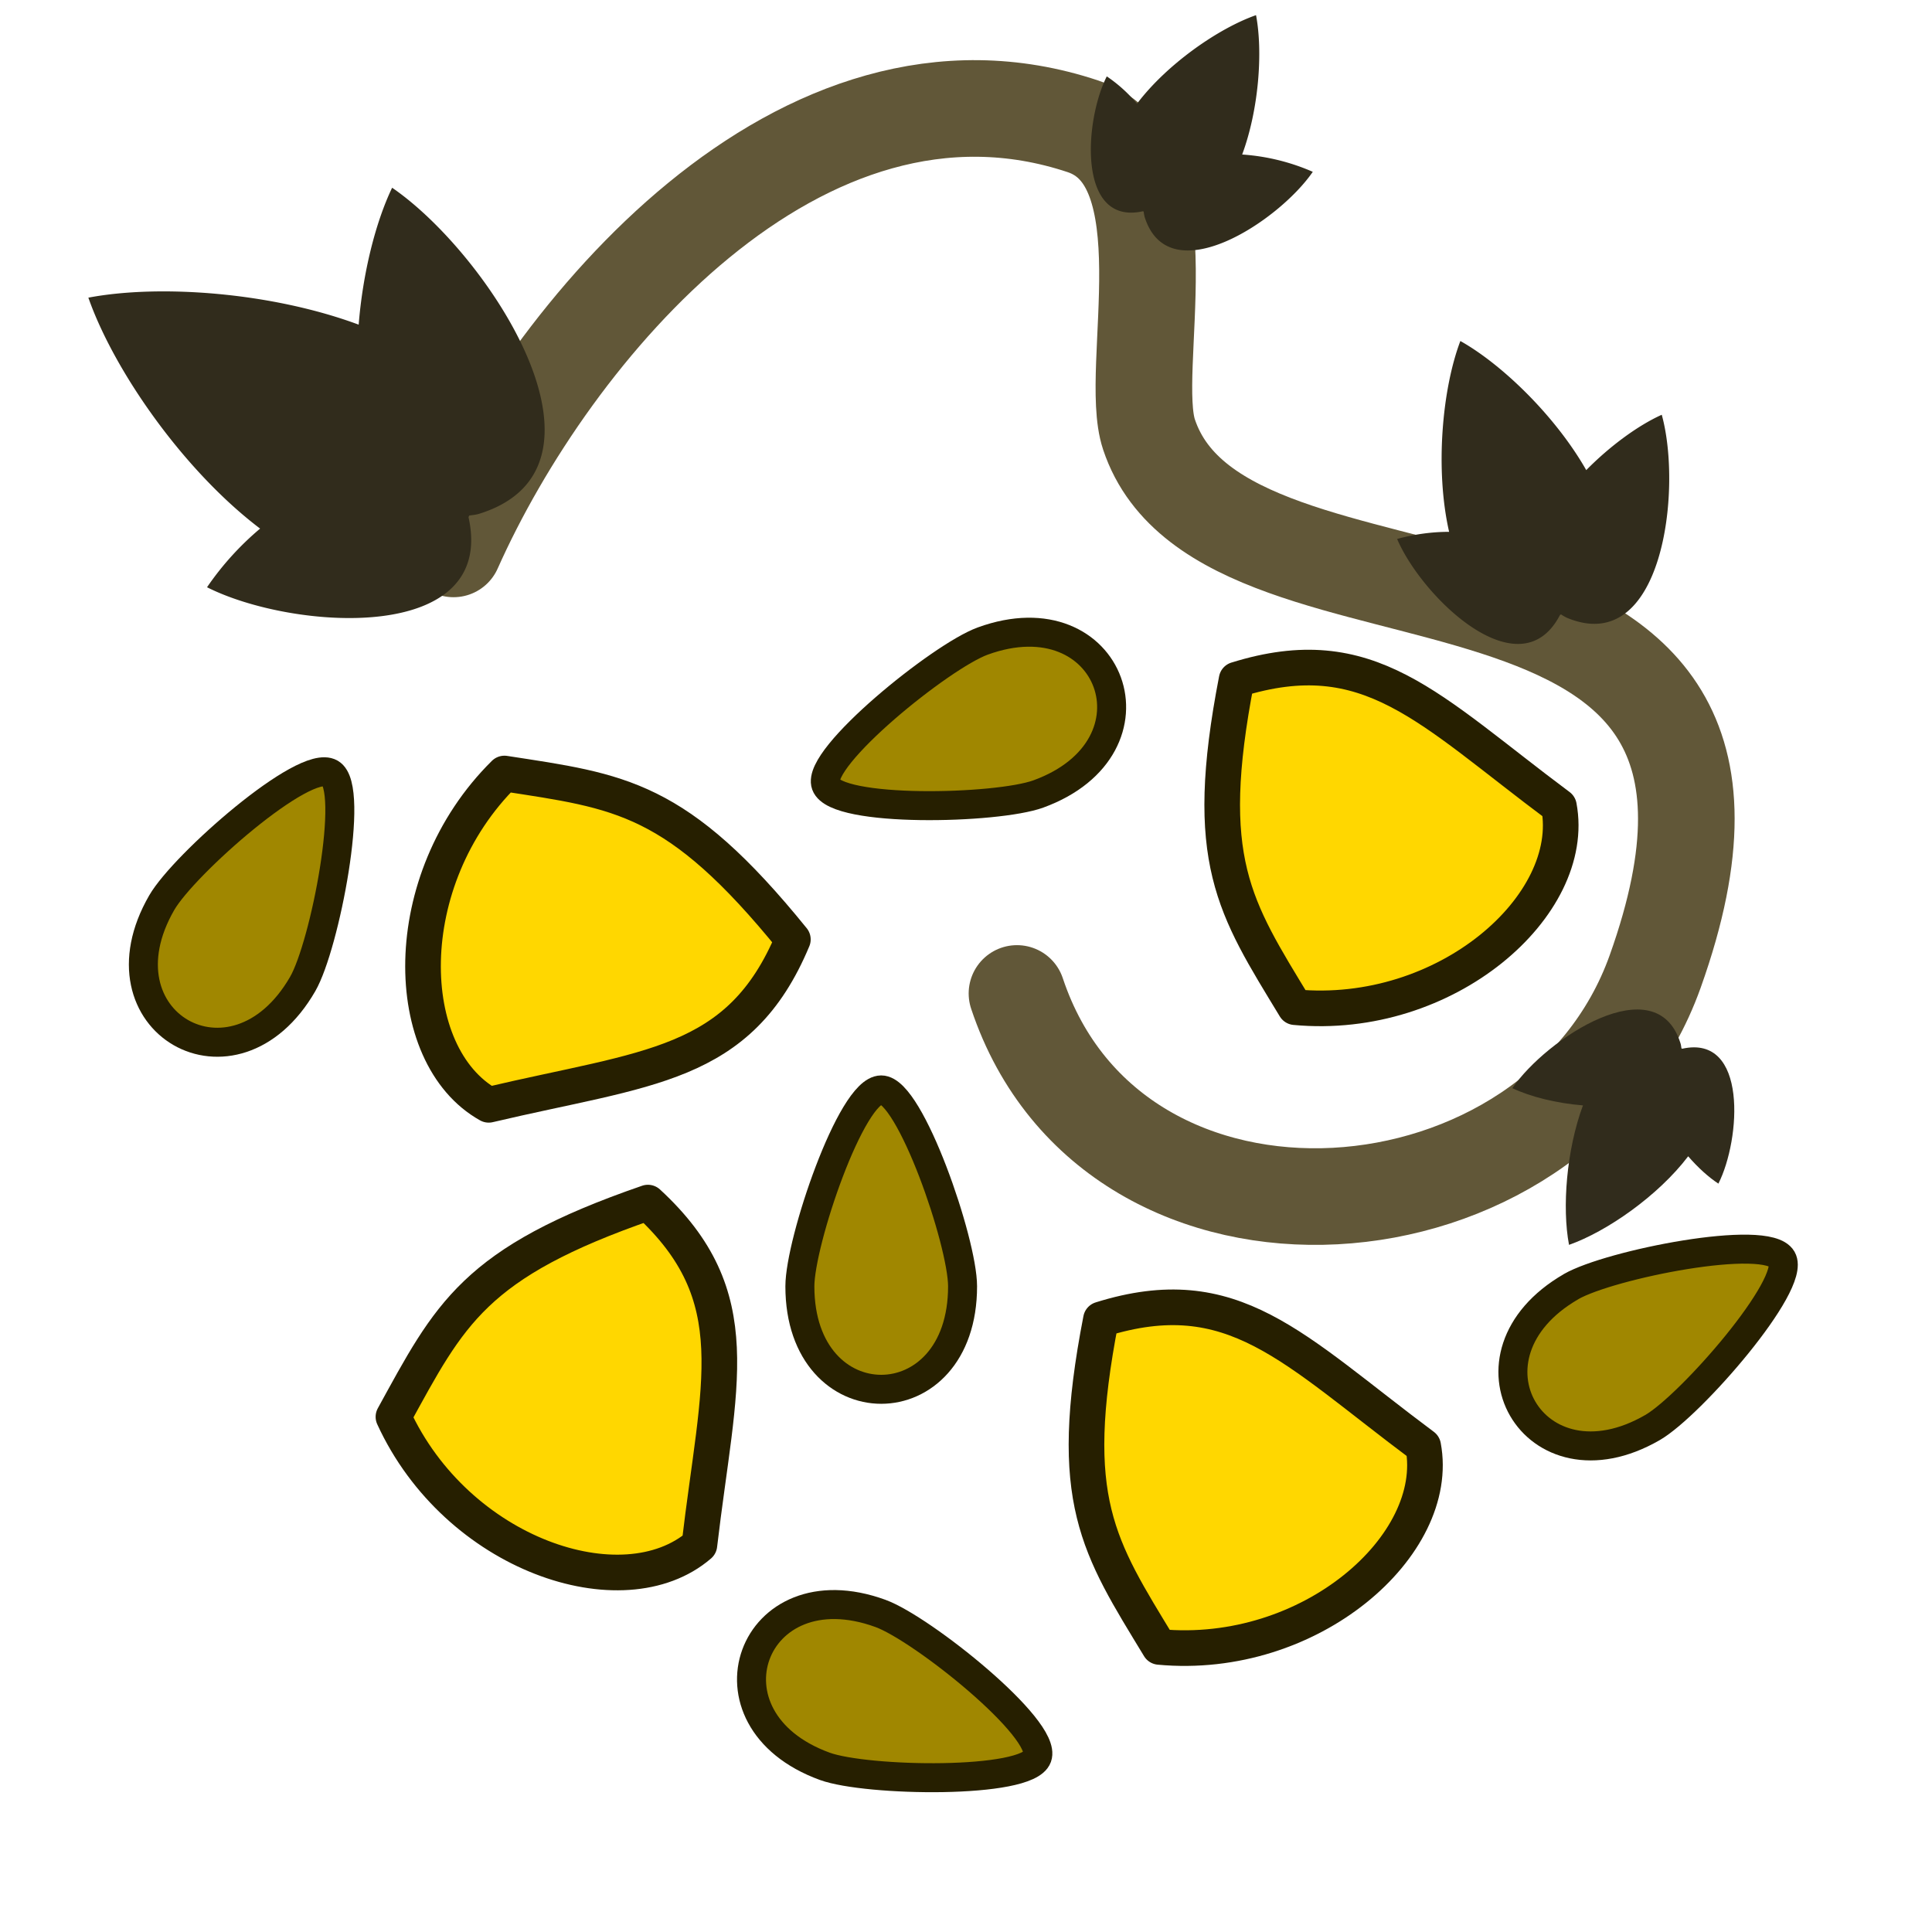 <svg xmlns="http://www.w3.org/2000/svg" width="100" height="100" viewBox="0 0 26.458 26.458"><path d="M2.96 13.942c.304-.527 1.955-1.979 2.31-1.773.344.198-.076 2.36-.38 2.887-.94 1.628-2.87.514-1.93-1.114zm19.3 5.258c.527-.303 2.683-.735 2.888-.38.199.344-1.247 2.006-1.773 2.31-1.628.94-2.742-.99-1.114-1.93zm-9.458 4.475c.572.208 2.288 1.582 2.148 1.967-.136.374-2.338.335-2.91.127-1.766-.643-1.004-2.737.762-2.094z" style="fill:#a08700;fill-opacity:1;fill-rule:evenodd;stroke:#261f00;stroke-width:.397;stroke-linejoin:round;stroke-opacity:1" transform="translate(-.745 -1.58)"/><path fill="none" d="M6.956 9.097c1.337-3 4.75-7.076 8.62-5.787 1.447.483.607 3.328.904 4.22 1.051 3.154 9.305.71 6.932 7.354-1.362 3.812-7.411 4.289-8.74.301" style="fill:#ef9c3f;fill-opacity:0;fill-rule:evenodd;stroke:#615738;stroke-width:1.323;stroke-linecap:round;stroke-linejoin:round;stroke-dasharray:none;stroke-opacity:1" transform="translate(-.745 -1.58)"/><path d="M17.947 1.787c-.517.181-1.222.672-1.631 1.213a2 2 0 0 0-.414-.374c-.306.602-.408 2.048.495 1.847l.01.005q.004.035.013.072c.33 1.052 1.836.064 2.303-.617a2.9 2.9 0 0 0-.967-.237c.227-.612.286-1.402.19-1.908z" style="fill:#312c1c;fill-opacity:1;stroke-width:.105" transform="translate(-.745 -1.58)"/><path d="M20.744 6.25c-.25.66-.348 1.761-.154 2.613a2.7 2.7 0 0 0-.712.098c.341.8 1.683 2.097 2.231 1.04l.014-.007q.038.026.082.047c1.31.545 1.582-1.757 1.297-2.781-.32.144-.705.424-1.034.758-.416-.731-1.145-1.443-1.724-1.768" style="fill:#312c1c;fill-opacity:1;stroke-width:.136" transform="translate(-.745 -1.58)"/><path d="M1.955 5.656c.351 1.001 1.303 2.368 2.352 3.163a4 4 0 0 0-.726.802H3.58v.001c1.169.591 3.972.79 3.581-.96l.01-.022c.046-.006.093-.01.14-.025 2.04-.64.125-3.559-1.196-4.464-.228.475-.402 1.172-.458 1.875-1.188-.441-2.718-.556-3.7-.37l-.002-.001z" style="fill:#312c1c;fill-opacity:1;stroke-width:.204" transform="translate(-.745 -1.58)"/><path d="M22.232 18.628c.517-.182 1.222-.673 1.632-1.213.134.155.28.287.413.374h.001c.305-.602.407-2.048-.496-1.847l-.01-.005c-.004-.023-.006-.048-.014-.072-.33-1.052-1.835-.064-2.302.617.245.117.604.207.967.236-.227.613-.287 1.402-.191 1.909z" style="fill:#312c1c;fill-opacity:1;stroke-width:.105" transform="translate(-.745 -1.58)"/><path d="M14.965 12.453c-.572.208-2.77.259-2.91-.127-.136-.373 1.576-1.759 2.148-1.967 1.766-.643 2.528 1.45.762 2.094zm-3.266 6.743c0-.608.703-2.69 1.114-2.69.397 0 1.114 2.082 1.114 2.69 0 1.88-2.228 1.88-2.228 0z" style="fill:#a08700;fill-opacity:1;fill-rule:evenodd;stroke:#261f00;stroke-width:.397;stroke-linejoin:round;stroke-opacity:1" transform="translate(-.745 -1.58)"/><path d="M11.603 14.445c-1.59-1.963-2.365-2.027-3.95-2.272-1.479 1.462-1.42 3.862-.215 4.537 2.176-.514 3.433-.512 4.165-2.265ZM9.618 18.049c-2.388.823-2.713 1.529-3.485 2.934.867 1.89 3.143 2.656 4.19 1.755.26-2.22.692-3.402-.705-4.689zm8.062-7.162c-.481 2.48-.032 3.114.8 4.486 2.07.194 3.87-1.394 3.614-2.751-1.793-1.337-2.6-2.3-4.413-1.735zm-1.858 8.762c-.482 2.48-.033 3.114.799 4.485 2.07.194 3.87-1.394 3.614-2.75-1.793-1.337-2.6-2.302-4.413-1.735z" style="fill:gold;fill-opacity:1;stroke:#261f00;stroke-width:.488;stroke-linejoin:round;stroke-dasharray:none;stroke-opacity:1" transform="translate(-.745 -1.58)"/></svg>